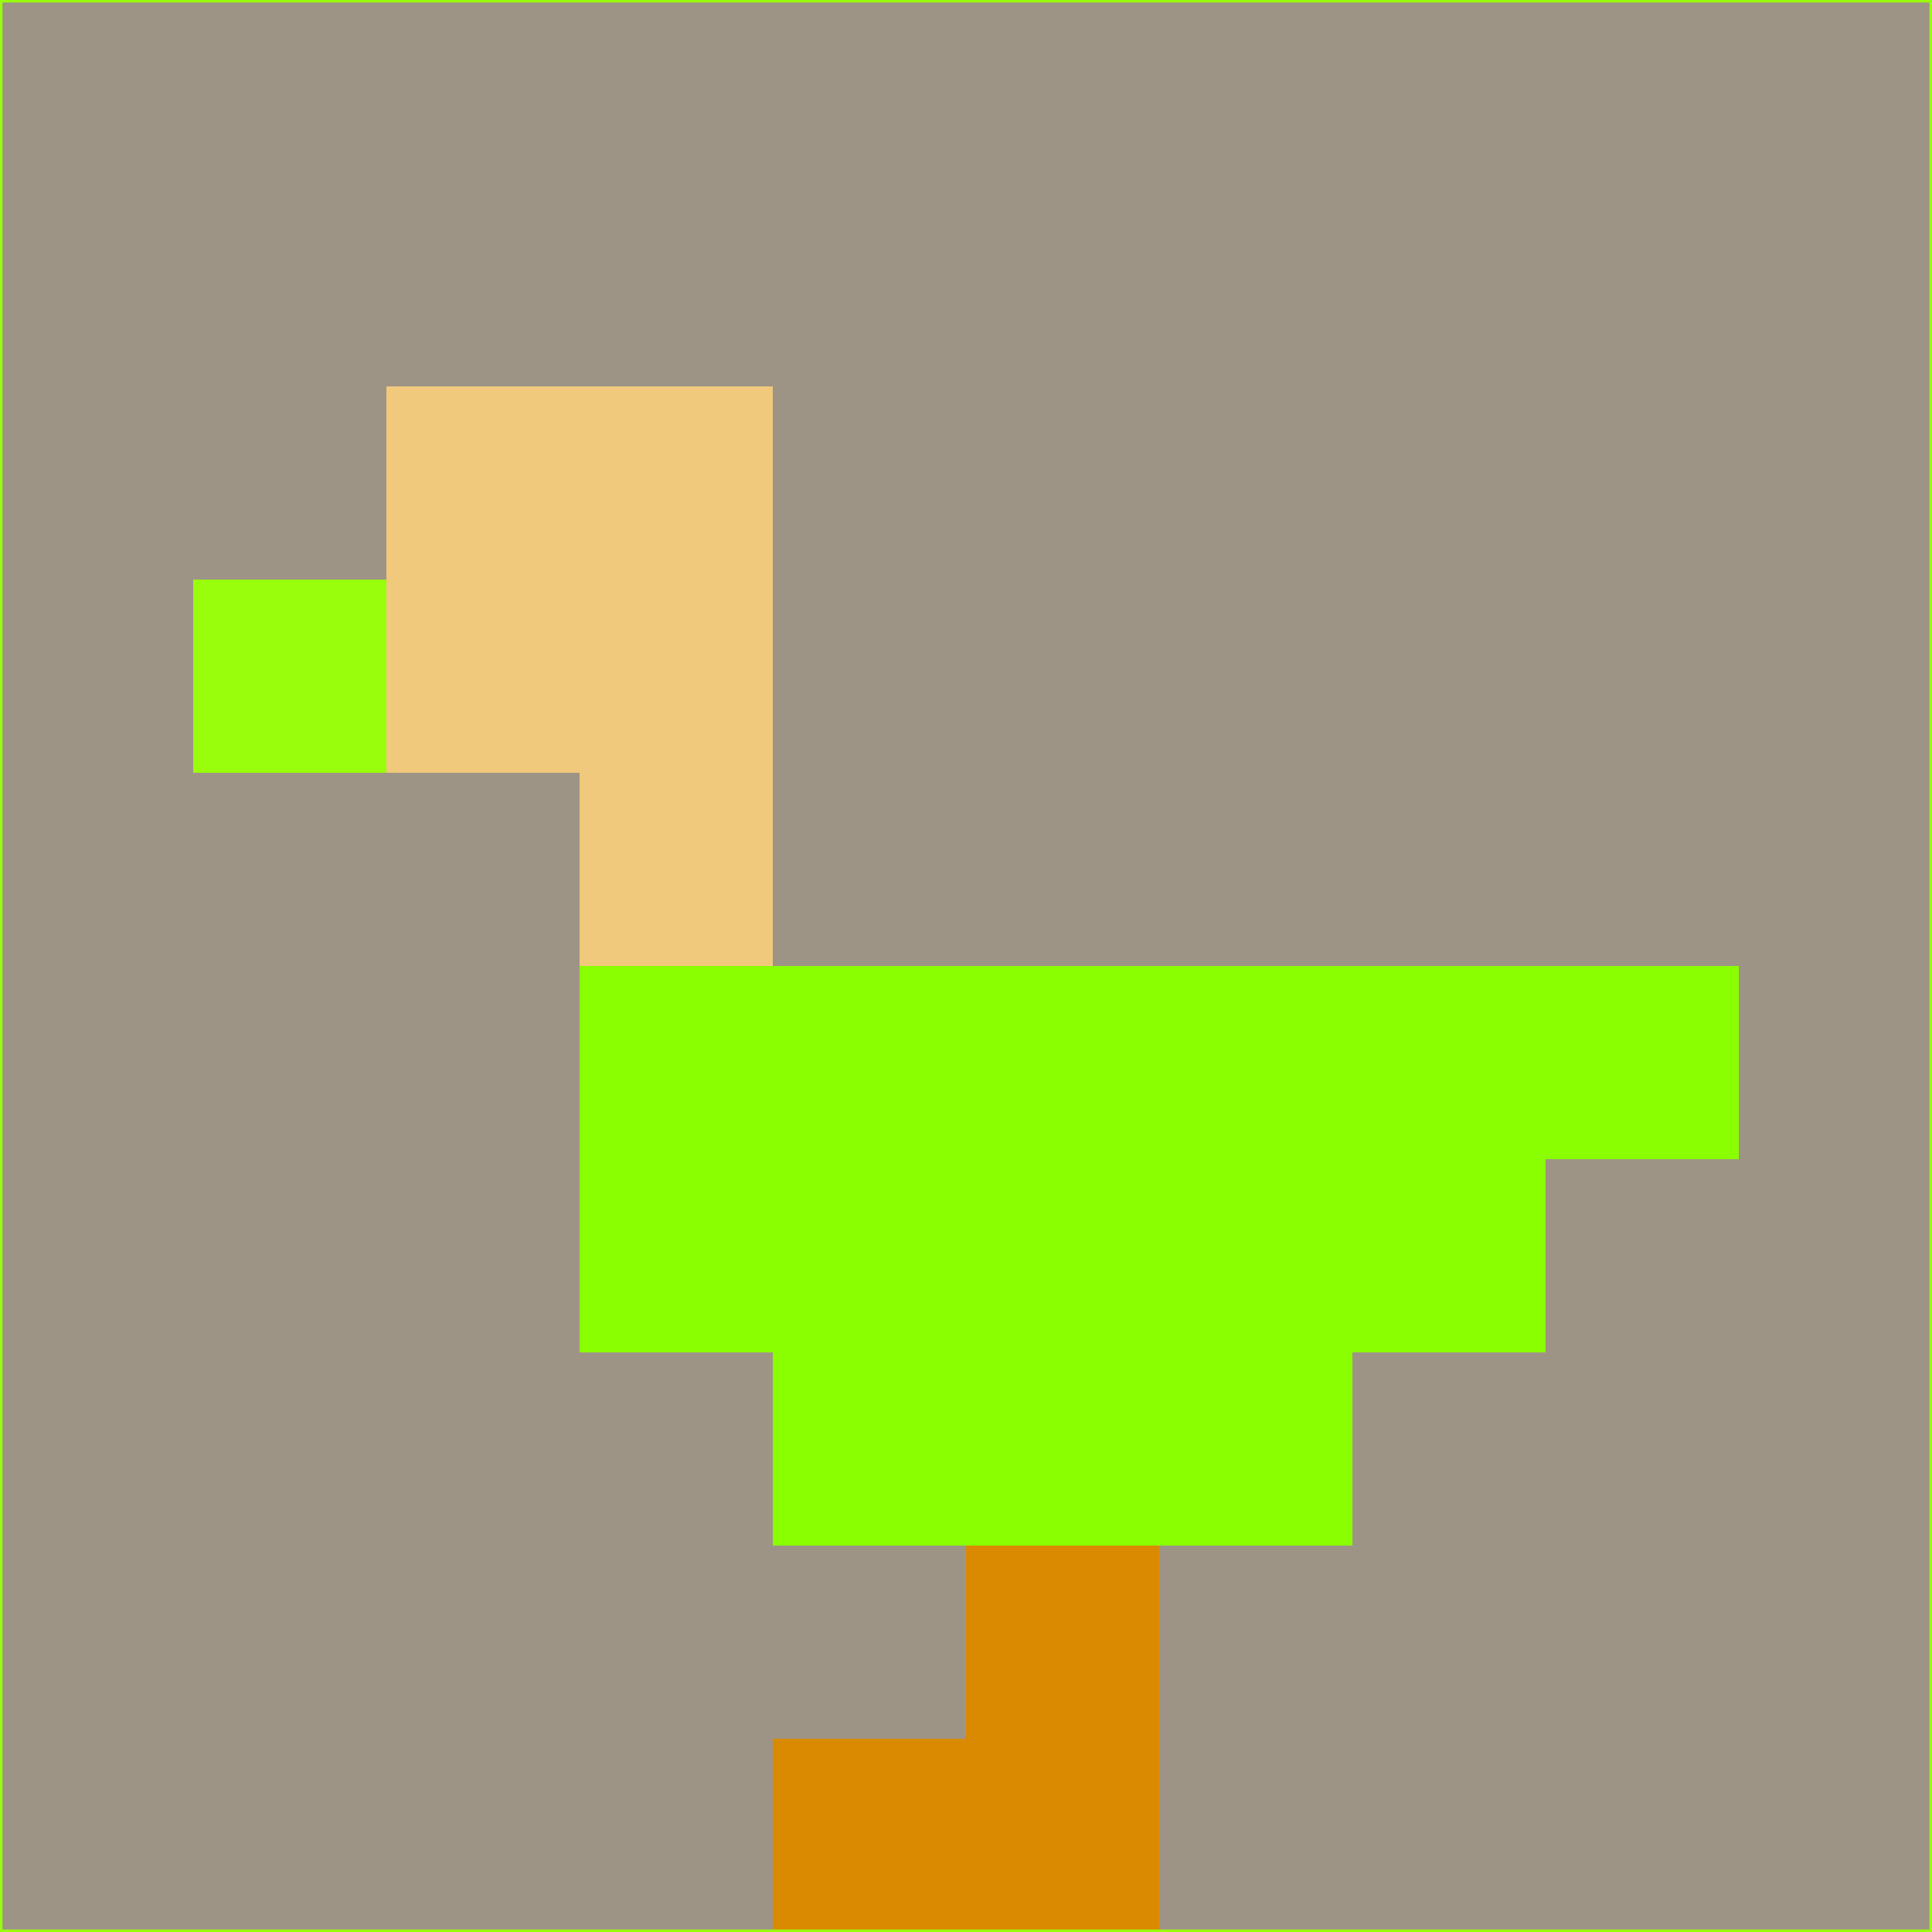 <svg xmlns="http://www.w3.org/2000/svg" version="1.1" width="785" height="785">
  <title>'goose-pfp-694263' by Dmitri Cherniak (Cyberpunk Edition)</title>
  <desc>
    seed=332304
    backgroundColor=#9e9486
    padding=20
    innerPadding=0
    timeout=500
    dimension=1
    border=false
    Save=function(){return n.handleSave()}
    frame=12

    Rendered at 2024-09-15T22:37:00.310Z
    Generated in 1ms
    Modified for Cyberpunk theme with new color scheme
  </desc>
  <defs/>
  <rect width="100%" height="100%" fill="#9e9486"/>
  <g>
    <g id="0-0">
      <rect x="0" y="0" height="785" width="785" fill="#9e9486"/>
      <g>
        <!-- Neon blue -->
        <rect id="0-0-2-2-2-2" x="157" y="157" width="157" height="157" fill="#f0c97c"/>
        <rect id="0-0-3-2-1-4" x="235.5" y="157" width="78.5" height="314" fill="#f0c97c"/>
        <!-- Electric purple -->
        <rect id="0-0-4-5-5-1" x="314" y="392.5" width="392.5" height="78.5" fill="#89ff01"/>
        <rect id="0-0-3-5-5-2" x="235.5" y="392.5" width="392.5" height="157" fill="#89ff01"/>
        <rect id="0-0-4-5-3-3" x="314" y="392.5" width="235.5" height="235.5" fill="#89ff01"/>
        <!-- Neon pink -->
        <rect id="0-0-1-3-1-1" x="78.5" y="235.5" width="78.5" height="78.5" fill="#99fe0b"/>
        <!-- Cyber yellow -->
        <rect id="0-0-5-8-1-2" x="392.5" y="628" width="78.5" height="157" fill="#da8a01"/>
        <rect id="0-0-4-9-2-1" x="314" y="706.5" width="157" height="78.5" fill="#da8a01"/>
      </g>
      <rect x="0" y="0" stroke="#99fe0b" stroke-width="2" height="785" width="785" fill="none"/>
    </g>
  </g>
  <script xmlns=""/>
</svg>